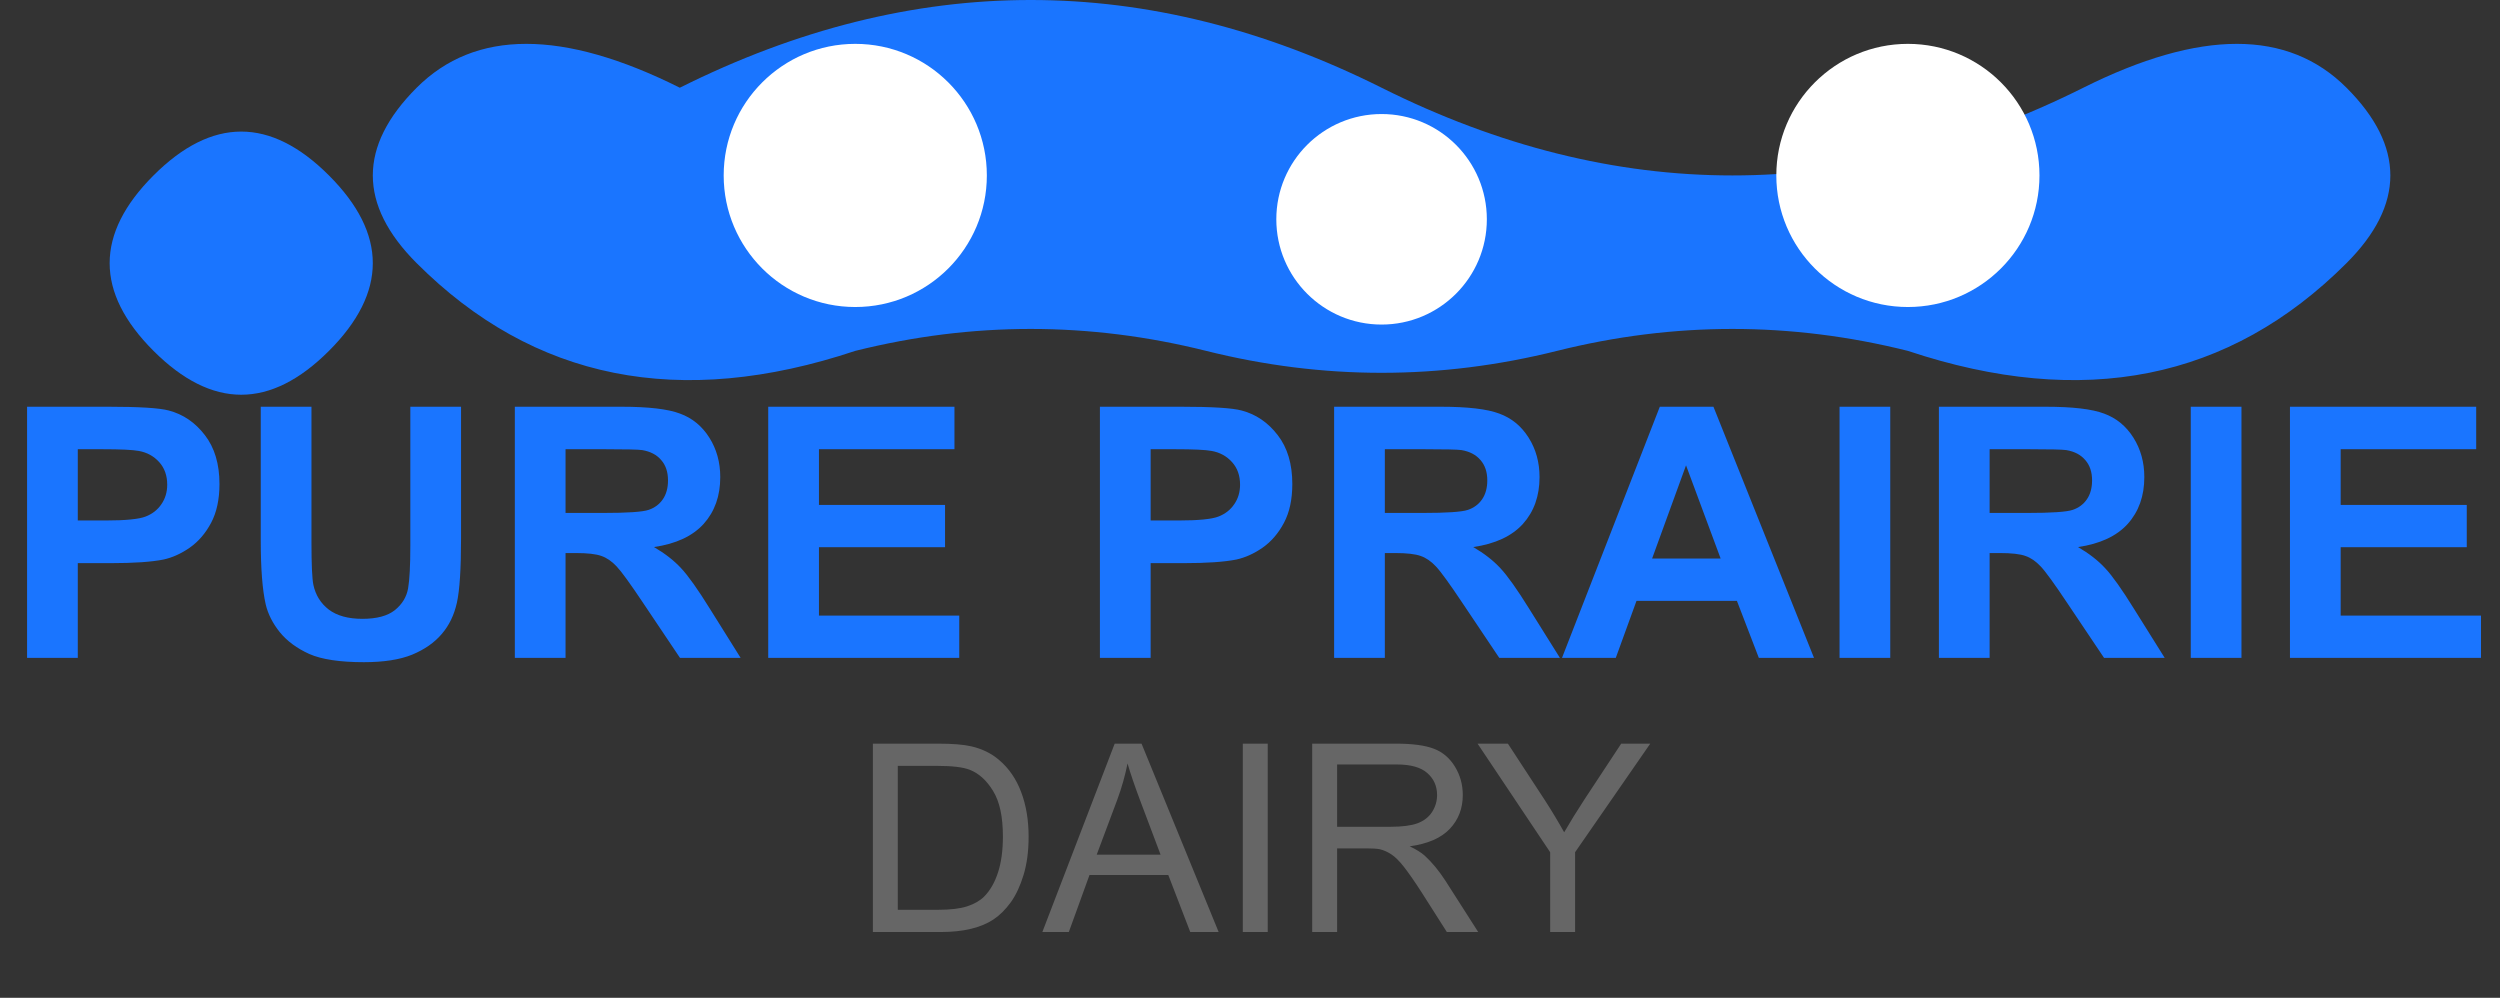 <svg width="228" height="91" viewBox="0 0 228 91" fill="none" xmlns="http://www.w3.org/2000/svg">
<rect x="0" y="0" width="228" height="91" fill="#333333" stroke="none"/>
<path d="M62 8C83.333 -2.667 104.667 -2.667 126 8C147.333 18.667 168.667 18.667 190 8C200.667 2.667 208.667 2.667 214 8C219.333 13.333 219.333 18.667 214 24C203.333 34.667 190 37.333 174 32C163.333 29.333 152.667 29.333 142 32C131.333 34.667 120.667 34.667 110 32C99.333 29.333 88.667 29.333 78 32C62 37.333 48.667 34.667 38 24C32.667 18.667 32.667 13.333 38 8C43.333 2.667 51.333 2.667 62 8Z" fill="#1A75FF"/>
<path d="M30 16C24.667 10.667 19.333 10.667 14 16C8.667 21.333 8.667 26.667 14 32C19.333 37.333 24.667 37.333 30 32C35.333 26.667 35.333 21.333 30 16Z" fill="#1A75FF"/>
<path d="M78 28C84.627 28 90 22.627 90 16C90 9.373 84.627 4 78 4C71.373 4 66 9.373 66 16C66 22.627 71.373 28 78 28Z" fill="white"/>
<path d="M126 29.6C131.302 29.6 135.6 25.302 135.6 20C135.6 14.698 131.302 10.4 126 10.4C120.698 10.4 116.4 14.698 116.4 20C116.4 25.302 120.698 29.6 126 29.6Z" fill="white"/>
<path d="M174 28C180.627 28 186 22.627 186 16C186 9.373 180.627 4 174 4C167.373 4 162 9.373 162 16C162 22.627 167.373 28 174 28Z" fill="white"/>
<path d="M2.469 60V37.094H9.891C12.703 37.094 14.537 37.208 15.391 37.438C16.703 37.781 17.802 38.531 18.688 39.688C19.573 40.833 20.016 42.318 20.016 44.141C20.016 45.547 19.76 46.729 19.25 47.688C18.74 48.646 18.088 49.401 17.297 49.953C16.516 50.495 15.719 50.854 14.906 51.031C13.802 51.25 12.203 51.359 10.109 51.359H7.094V60H2.469ZM7.094 40.969V47.469H9.625C11.448 47.469 12.667 47.349 13.281 47.109C13.896 46.87 14.375 46.495 14.719 45.984C15.073 45.474 15.25 44.88 15.25 44.203C15.25 43.37 15.005 42.682 14.516 42.141C14.026 41.599 13.406 41.26 12.656 41.125C12.104 41.021 10.995 40.969 9.328 40.969H7.094ZM23.781 37.094H28.406V49.5C28.406 51.469 28.463 52.745 28.578 53.328C28.776 54.266 29.245 55.021 29.984 55.594C30.734 56.156 31.755 56.438 33.047 56.438C34.359 56.438 35.349 56.172 36.016 55.641C36.682 55.099 37.083 54.438 37.219 53.656C37.354 52.875 37.422 51.578 37.422 49.766V37.094H42.047V49.125C42.047 51.875 41.922 53.818 41.672 54.953C41.422 56.089 40.958 57.047 40.281 57.828C39.615 58.609 38.719 59.234 37.594 59.703C36.469 60.161 35 60.391 33.188 60.391C31 60.391 29.338 60.141 28.203 59.641C27.078 59.13 26.188 58.474 25.531 57.672C24.875 56.859 24.443 56.01 24.234 55.125C23.932 53.812 23.781 51.875 23.781 49.312V37.094ZM46.953 60V37.094H56.688C59.135 37.094 60.911 37.302 62.016 37.719C63.13 38.125 64.021 38.854 64.688 39.906C65.354 40.958 65.688 42.161 65.688 43.516C65.688 45.234 65.182 46.656 64.172 47.781C63.161 48.896 61.651 49.599 59.641 49.891C60.641 50.474 61.464 51.115 62.109 51.812C62.766 52.51 63.646 53.75 64.75 55.531L67.547 60H62.016L58.672 55.016C57.484 53.234 56.672 52.115 56.234 51.656C55.797 51.188 55.333 50.87 54.844 50.703C54.354 50.526 53.578 50.438 52.516 50.438H51.578V60H46.953ZM51.578 46.781H55C57.219 46.781 58.604 46.688 59.156 46.5C59.708 46.312 60.141 45.99 60.453 45.531C60.766 45.073 60.922 44.5 60.922 43.812C60.922 43.042 60.714 42.422 60.297 41.953C59.891 41.474 59.312 41.172 58.562 41.047C58.188 40.995 57.062 40.969 55.188 40.969H51.578V46.781ZM70.062 60V37.094H87.047V40.969H74.688V46.047H86.188V49.906H74.688V56.141H87.484V60H70.062ZM100.312 60V37.094H107.734C110.547 37.094 112.38 37.208 113.234 37.438C114.547 37.781 115.646 38.531 116.531 39.688C117.417 40.833 117.859 42.318 117.859 44.141C117.859 45.547 117.604 46.729 117.094 47.688C116.583 48.646 115.932 49.401 115.141 49.953C114.359 50.495 113.562 50.854 112.75 51.031C111.646 51.25 110.047 51.359 107.953 51.359H104.938V60H100.312ZM104.938 40.969V47.469H107.469C109.292 47.469 110.51 47.349 111.125 47.109C111.74 46.87 112.219 46.495 112.562 45.984C112.917 45.474 113.094 44.88 113.094 44.203C113.094 43.37 112.849 42.682 112.359 42.141C111.87 41.599 111.25 41.26 110.5 41.125C109.948 41.021 108.839 40.969 107.172 40.969H104.938ZM121.672 60V37.094H131.406C133.854 37.094 135.63 37.302 136.734 37.719C137.849 38.125 138.74 38.854 139.406 39.906C140.073 40.958 140.406 42.161 140.406 43.516C140.406 45.234 139.901 46.656 138.891 47.781C137.88 48.896 136.37 49.599 134.359 49.891C135.359 50.474 136.182 51.115 136.828 51.812C137.484 52.51 138.365 53.75 139.469 55.531L142.266 60H136.734L133.391 55.016C132.203 53.234 131.391 52.115 130.953 51.656C130.516 51.188 130.052 50.87 129.562 50.703C129.073 50.526 128.297 50.438 127.234 50.438H126.297V60H121.672ZM126.297 46.781H129.719C131.938 46.781 133.323 46.688 133.875 46.5C134.427 46.312 134.859 45.99 135.172 45.531C135.484 45.073 135.641 44.5 135.641 43.812C135.641 43.042 135.432 42.422 135.016 41.953C134.609 41.474 134.031 41.172 133.281 41.047C132.906 40.995 131.781 40.969 129.906 40.969H126.297V46.781ZM165.438 60H160.406L158.406 54.797H149.25L147.359 60H142.453L151.375 37.094H156.266L165.438 60ZM156.922 50.938L153.766 42.438L150.672 50.938H156.922ZM167.766 60V37.094H172.391V60H167.766ZM176.828 60V37.094H186.562C189.01 37.094 190.786 37.302 191.891 37.719C193.005 38.125 193.896 38.854 194.562 39.906C195.229 40.958 195.562 42.161 195.562 43.516C195.562 45.234 195.057 46.656 194.047 47.781C193.036 48.896 191.526 49.599 189.516 49.891C190.516 50.474 191.339 51.115 191.984 51.812C192.641 52.51 193.521 53.75 194.625 55.531L197.422 60H191.891L188.547 55.016C187.359 53.234 186.547 52.115 186.109 51.656C185.672 51.188 185.208 50.87 184.719 50.703C184.229 50.526 183.453 50.438 182.391 50.438H181.453V60H176.828ZM181.453 46.781H184.875C187.094 46.781 188.479 46.688 189.031 46.5C189.583 46.312 190.016 45.99 190.328 45.531C190.641 45.073 190.797 44.5 190.797 43.812C190.797 43.042 190.589 42.422 190.172 41.953C189.766 41.474 189.188 41.172 188.438 41.047C188.062 40.995 186.938 40.969 185.062 40.969H181.453V46.781ZM199.797 60V37.094H204.422V60H199.797ZM208.844 60V37.094H225.828V40.969H213.469V46.047H224.969V49.906H213.469V56.141H226.266V60H208.844Z" fill="#1A75FF"/>
<path d="M79.606 85V67.82H85.523C86.859 67.82 87.879 67.902 88.582 68.066C89.566 68.293 90.406 68.703 91.102 69.297C92.008 70.062 92.684 71.043 93.129 72.238C93.582 73.426 93.809 74.785 93.809 76.316C93.809 77.621 93.656 78.777 93.352 79.785C93.047 80.793 92.656 81.629 92.18 82.293C91.703 82.949 91.18 83.469 90.609 83.852C90.047 84.227 89.363 84.512 88.559 84.707C87.762 84.902 86.844 85 85.805 85H79.606ZM81.879 82.973H85.547C86.68 82.973 87.566 82.867 88.207 82.656C88.856 82.445 89.371 82.148 89.754 81.766C90.293 81.227 90.711 80.504 91.008 79.598C91.312 78.684 91.465 77.578 91.465 76.281C91.465 74.484 91.168 73.106 90.574 72.144C89.988 71.176 89.273 70.527 88.43 70.199C87.82 69.965 86.84 69.848 85.488 69.848H81.879V82.973ZM95.062 85L101.66 67.82H104.109L111.141 85H108.551L106.547 79.797H99.363L97.477 85H95.062ZM100.02 77.945H105.844L104.051 73.188C103.504 71.742 103.098 70.555 102.832 69.625C102.613 70.727 102.305 71.82 101.906 72.906L100.02 77.945ZM113.344 85V67.82H115.617V85H113.344ZM119.672 85V67.82H127.289C128.82 67.82 129.984 67.977 130.781 68.289C131.578 68.594 132.215 69.137 132.691 69.918C133.168 70.699 133.406 71.562 133.406 72.508C133.406 73.727 133.012 74.754 132.223 75.59C131.434 76.426 130.215 76.957 128.566 77.184C129.168 77.473 129.625 77.758 129.938 78.039C130.602 78.648 131.23 79.41 131.824 80.324L134.812 85H131.953L129.68 81.426C129.016 80.394 128.469 79.606 128.039 79.059C127.609 78.512 127.223 78.129 126.879 77.91C126.543 77.691 126.199 77.539 125.848 77.453C125.59 77.398 125.168 77.371 124.582 77.371H121.945V85H119.672ZM121.945 75.402H126.832C127.871 75.402 128.684 75.297 129.27 75.086C129.855 74.867 130.301 74.523 130.605 74.055C130.91 73.578 131.062 73.062 131.062 72.508C131.062 71.695 130.766 71.027 130.172 70.504C129.586 69.981 128.656 69.719 127.383 69.719H121.945V75.402ZM141.375 85V77.723L134.754 67.82H137.52L140.906 73C141.531 73.969 142.113 74.938 142.652 75.906C143.168 75.008 143.793 73.996 144.527 72.871L147.855 67.82H150.504L143.648 77.723V85H141.375Z" fill="#666666"/>
</svg>
